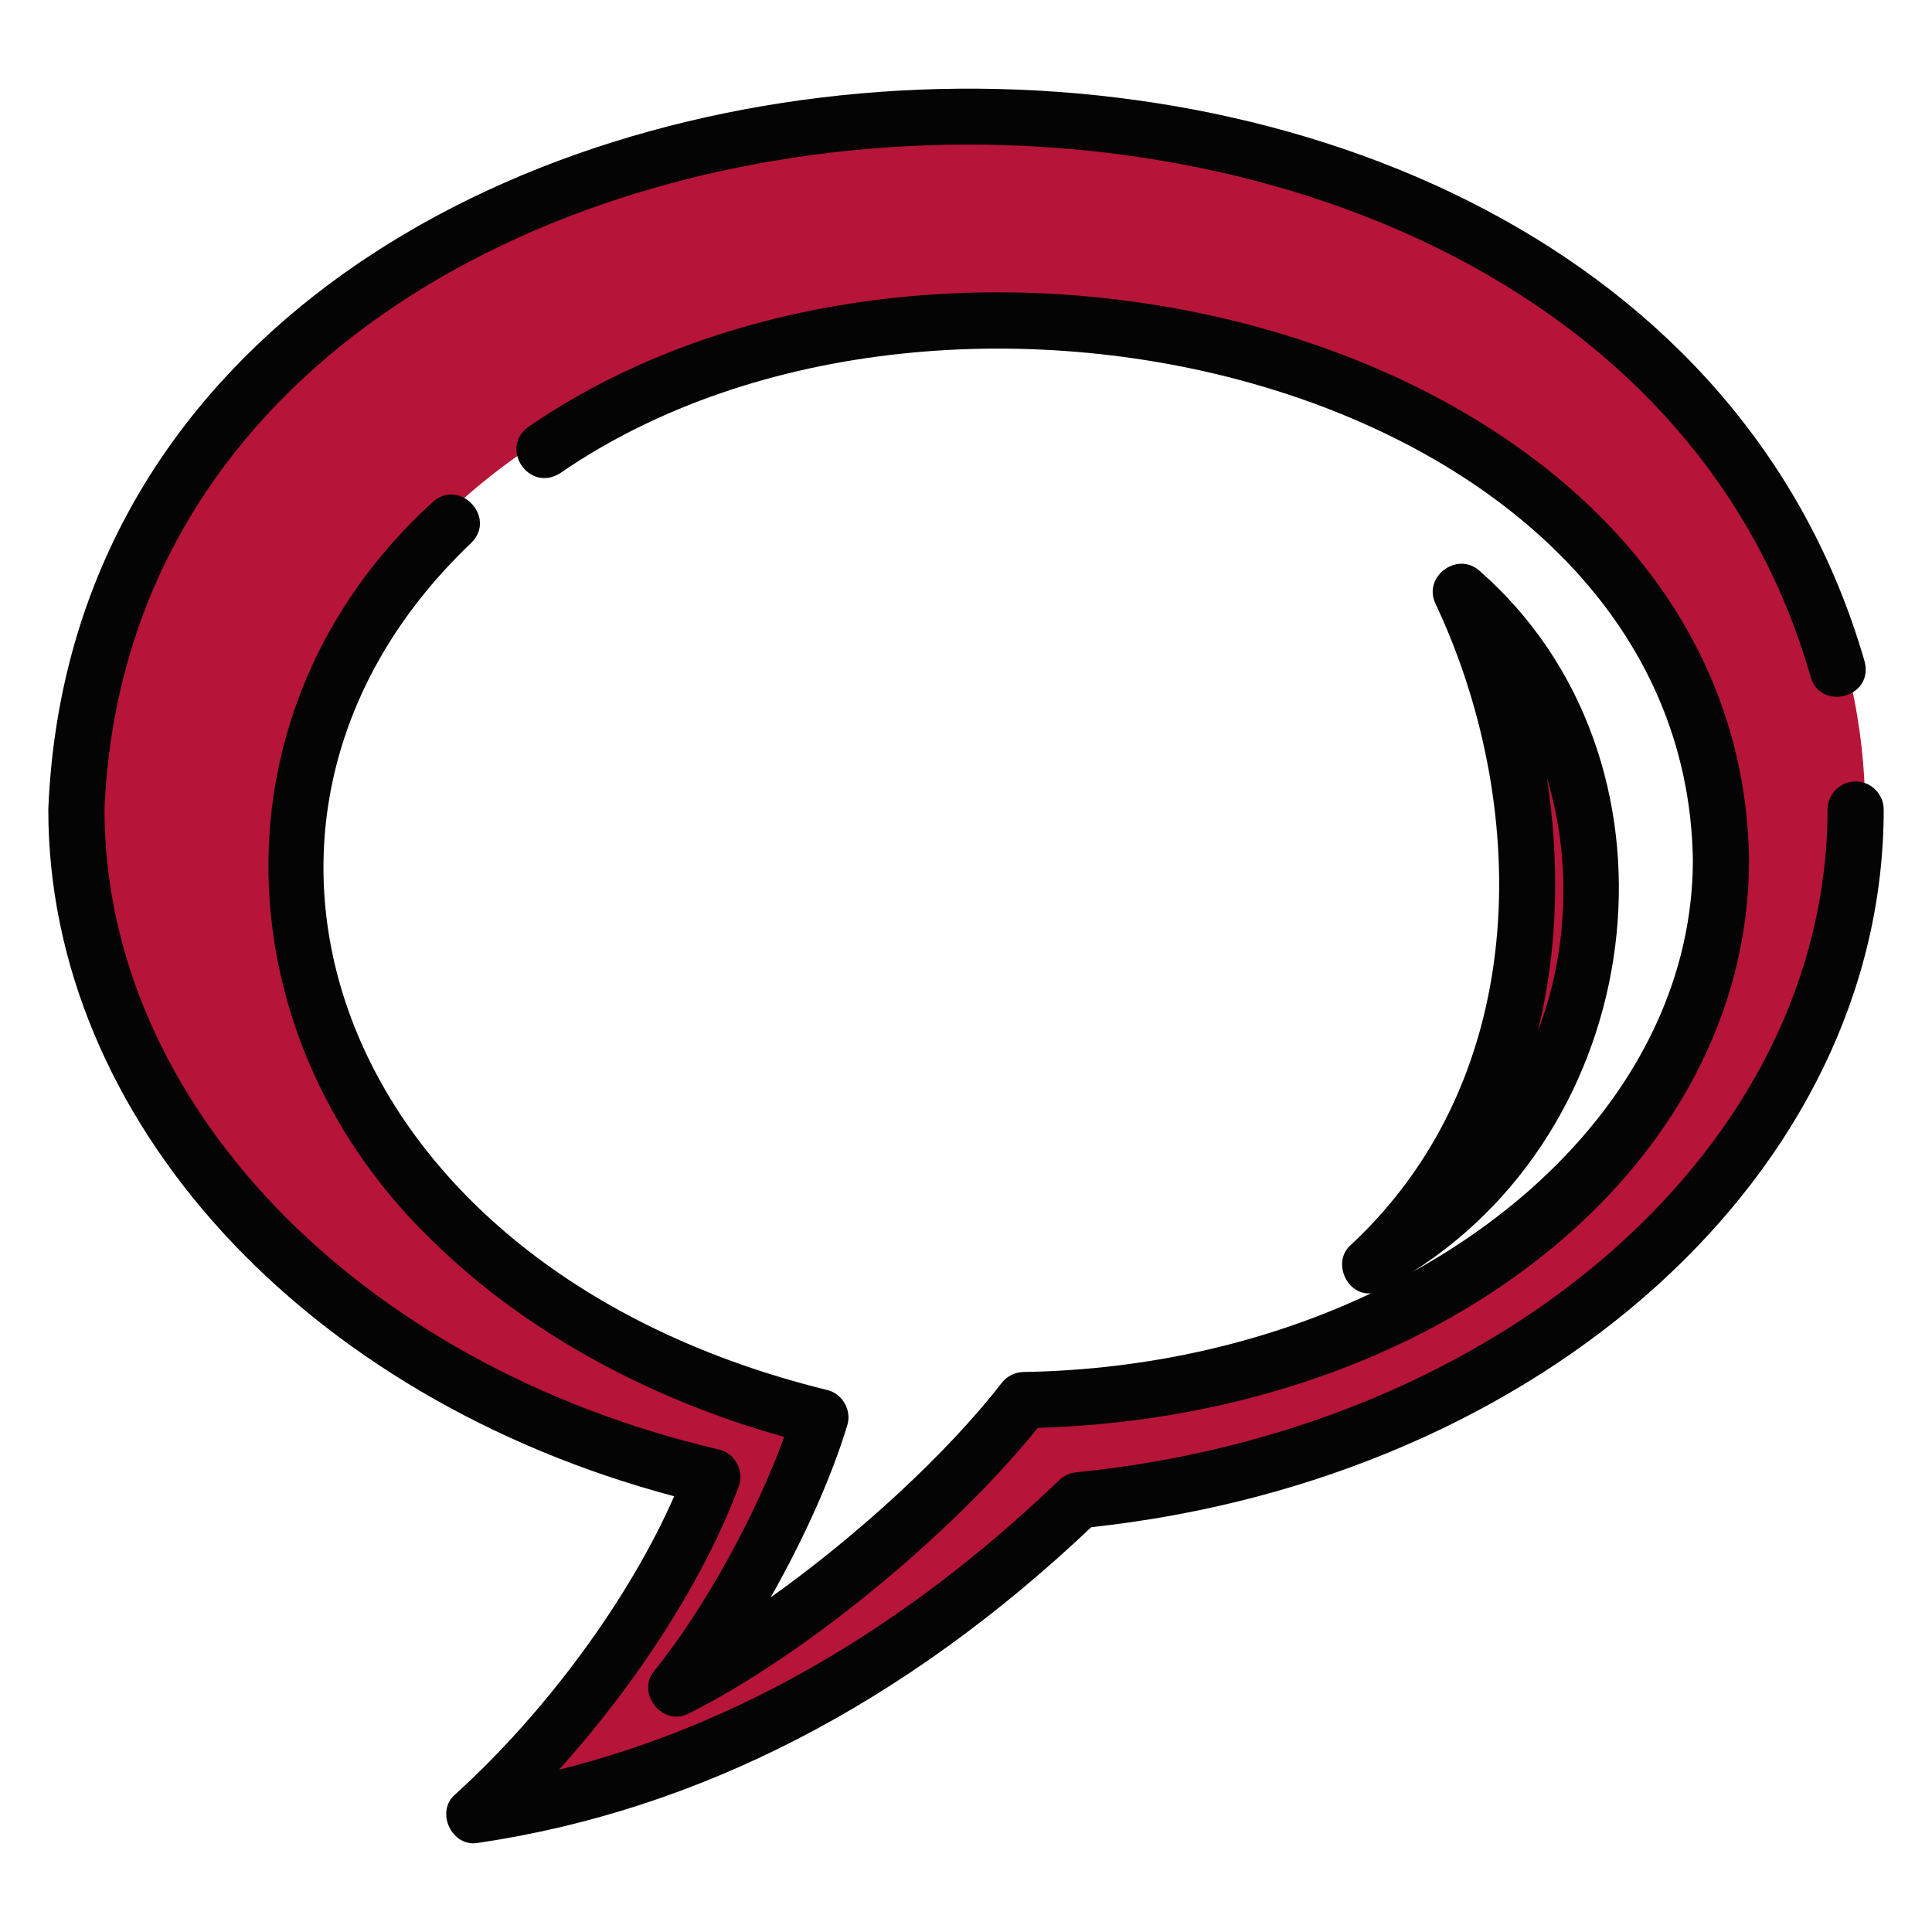 <?xml version="1.0" ?><svg style="enable-background:new 0 0 100 100;" version="1.1" viewBox="0 0 100 100" xml:space="preserve" xmlns="http://www.w3.org/2000/svg" xmlns:xlink="http://www.w3.org/1999/xlink"><style type="text/css">
	.st0{fill:#FFFFFF;}
	.st1{fill:#D43C89;}
	.st2{fill:#B2005F;}
	.st3{fill:none;stroke:#000000;stroke-width:3;stroke-linecap:round;stroke-linejoin:round;stroke-miterlimit:10;}
	
		.st4{fill-rule:evenodd;clip-rule:evenodd;fill:none;stroke:#000000;stroke-width:3;stroke-linecap:round;stroke-linejoin:round;stroke-miterlimit:10;}
	
		.st5{fill-rule:evenodd;clip-rule:evenodd;fill:none;stroke:#040404;stroke-width:3;stroke-linecap:round;stroke-linejoin:round;stroke-miterlimit:10;}
	.st6{fill-rule:evenodd;clip-rule:evenodd;}
	.st7{fill-rule:evenodd;clip-rule:evenodd;fill:#040404;}
	.st8{fill:url(#SVGID_1_);}
	.st9{fill:url(#SVGID_2_);}
	.st10{fill:url(#SVGID_3_);}
	.st11{fill:url(#SVGID_4_);}
	.st12{fill:url(#SVGID_5_);}
	.st13{fill:url(#SVGID_6_);}
	.st14{fill:url(#SVGID_7_);}
	.st15{fill:url(#SVGID_8_);}
	.st16{fill:url(#SVGID_9_);}
	.st17{fill:url(#SVGID_10_);}
	.st18{fill:url(#SVGID_11_);}
	.st19{fill:url(#SVGID_12_);}
	.st20{fill:url(#SVGID_13_);}
	.st21{fill:url(#SVGID_14_);}
	.st22{fill:url(#SVGID_15_);}
	.st23{fill:url(#SVGID_16_);}
	.st24{fill:url(#SVGID_17_);}
	.st25{fill:url(#SVGID_18_);}
	.st26{fill:url(#SVGID_19_);}
	.st27{fill:url(#SVGID_20_);}
	.st28{fill:url(#SVGID_21_);}
	.st29{fill:url(#SVGID_22_);}
	.st30{fill:url(#SVGID_23_);}
	.st31{fill:url(#SVGID_24_);}
	.st32{fill:url(#SVGID_25_);}
	.st33{fill:url(#SVGID_26_);}
	.st34{fill:url(#SVGID_27_);}
	.st35{fill:url(#SVGID_28_);}
	.st36{fill:url(#SVGID_29_);}
	.st37{fill:url(#SVGID_30_);}
	.st38{fill:url(#SVGID_31_);}
	.st39{fill:url(#SVGID_32_);}
	.st40{fill:url(#SVGID_33_);}
	.st41{fill:url(#SVGID_34_);}
	.st42{fill:url(#SVGID_35_);}
	.st43{fill:url(#SVGID_36_);}
	.st44{fill:url(#SVGID_37_);}
	.st45{fill:url(#SVGID_38_);}
	.st46{fill:url(#SVGID_39_);}
	.st47{fill:url(#SVGID_40_);}
	.st48{fill:url(#SVGID_41_);}
	.st49{fill:url(#SVGID_42_);}
	.st50{fill:url(#SVGID_43_);}
	.st51{fill:url(#SVGID_44_);}
	.st52{fill:url(#SVGID_45_);}
	.st53{fill:#040404;}
	.st54{fill:url(#SVGID_46_);}
	.st55{fill:url(#SVGID_47_);}
	.st56{fill:url(#SVGID_48_);}
	.st57{fill:url(#SVGID_49_);}
	.st58{fill:url(#SVGID_50_);}
	.st59{fill:url(#SVGID_51_);}
	.st60{fill:url(#SVGID_52_);}
	.st61{fill:url(#SVGID_53_);}
	.st62{fill:url(#SVGID_54_);}
	.st63{fill:url(#SVGID_55_);}
	.st64{fill:url(#SVGID_56_);}
	.st65{fill:url(#SVGID_57_);}
	.st66{fill:url(#SVGID_58_);}
	.st67{fill:url(#SVGID_59_);}
	.st68{fill:url(#SVGID_60_);}
	.st69{fill:url(#SVGID_61_);}
	.st70{fill:url(#SVGID_62_);}
	.st71{fill:none;stroke:#000000;stroke-width:3;stroke-miterlimit:10;}
	.st72{fill:none;stroke:#FFFFFF;stroke-miterlimit:10;}
	.st73{fill:#4BC9FF;}
	.st74{fill:#5500DD;}
	.st75{fill:#FF3A00;}
	.st76{fill:#FFC794;}
	.st77{fill:#F1F1F1;}
	.st78{fill:#EB4E00;}
	.st79{fill:#E6162D;}
	.st80{fill:#FF9933;}
	.st81{fill:#B92B27;}
	.st82{fill:#00ACED;}
	.st83{fill:#BD2125;}
	.st84{fill:#1877F2;}
	.st85{fill:#6665D2;}
	.st86{fill:#CE3056;}
	.st87{fill:#5BB381;}
	.st88{fill:#61C3EC;}
	.st89{fill:#E4B34B;}
	.st90{fill:#181EF2;}
	.st91{fill:#FF0000;}
	.st92{fill:#FE466C;}
	.st93{fill:#FA4778;}
	.st94{fill:#FF7700;}
	.st95{fill:#D95040;}
	.st96{fill:#58A55C;}
	.st97{fill:#4E86EC;}
	.st98{fill:#B6332A;}
	.st99{fill:#F3BD42;}
	.st100{fill-rule:evenodd;clip-rule:evenodd;fill:#1F6BF6;}
	.st101{fill:#520094;}
	.st102{fill:#4477E8;}
	.st103{fill:#3D1D1C;}
	.st104{fill:#FFE812;}
	.st105{fill:#344356;}
	.st106{fill:#00CC76;}
	.st107{fill-rule:evenodd;clip-rule:evenodd;fill:#345E90;}
	.st108{fill:#1F65D8;}
	.st109{fill:#EB3587;}
	.st110{fill-rule:evenodd;clip-rule:evenodd;fill:#603A88;}
	.st111{fill:#E3CE99;}
	.st112{fill:#783AF9;}
	.st113{fill:#FF515E;}
	.st114{fill:#FF4906;}
	.st115{fill:#503227;}
	.st116{fill:#4C7BD9;}
	.st117{fill:#69C9D0;}
	.st118{fill:#1B92D1;}
	.st119{fill:#EB4F4A;}
	.st120{fill:#513728;}
	.st121{fill:#FF6600;}
	.st122{fill-rule:evenodd;clip-rule:evenodd;fill:#B61438;}
	.st123{fill:#FFFC00;}
	.st124{fill:#141414;}
	.st125{fill:#94D137;}
	.st126{fill-rule:evenodd;clip-rule:evenodd;fill:#F1F1F1;}
	.st127{fill-rule:evenodd;clip-rule:evenodd;fill:#66E066;}
	.st128{fill:#464EB8;}
	.st129{fill:#7B83EB;}
	.st130{fill:#2D8CFF;}
	.st131{fill:#F1A300;}
	.st132{fill:#4BA2F2;}
	.st133{fill:#1A5099;}
	.st134{fill:#EE6060;}
	.st135{fill-rule:evenodd;clip-rule:evenodd;fill:#F48120;}
	.st136{fill:#222222;}
	.st137{fill:url(#SVGID_63_);}
	.st138{fill:#0077B5;}
	.st139{fill:#FFCC00;}
	.st140{fill:#EB3352;}
	.st141{fill:#F9D265;}
	.st142{fill:#F5B955;}
	.st143{fill:#DC322F;}
	.st144{fill:#4DA94C;}
	.st145{fill:#39802F;}
	.st146{fill:#F6BD41;}
	.st147{fill:#EB5141;}
	.st148{fill:#2165D6;}
	.st149{fill:#2F83F7;}
	.st150{fill:#DD2A7B;}
</style><g id="Layer_1"/><g id="Layer_2"><g><g><path class="st122" d="M50.022,5.285C-2.74,5.835-15.362,63.528,36.695,76.947c-2.222,6.002-7.242,12.998-12.508,17.768     c13.329-1.97,23.778-8.881,31.758-16.536C113.905,70.747,107.921,6.57,50.022,5.285z M53.067,72.915     c-4.277,5.514-12.176,12.096-18.264,15.14c3.125-3.867,6.252-9.876,7.567-14.237C1.63,63.575,7.349,17.166,52.243,16.144     C101.327,17.633,102.234,70.598,53.067,72.915z"/><path class="st122" d="M76.02,30.46c5.431,11.518,5.017,26.247-4.771,35.378C85.483,57.61,86.14,39.428,76.02,30.46z"/></g><g><path class="st53" d="M24.378,28.114c1.372-1.321-0.597-3.41-2-2.11c-11.72,10.692-10.974,27.874,0.235,38.439     c4.64,4.491,10.978,7.983,17.978,9.93c-1.465,4.05-4.149,8.92-6.717,12.099c-0.977,1.159,0.42,2.933,1.782,2.214     c5.955-2.978,13.595-9.247,18.062-14.78c20.7-0.61,36.813-13.427,36.813-29.407C90.147,17.751,49.626,6.833,27.39,22.066     c-1.581,1.088-0.035,3.444,1.588,2.436c20.255-13.959,58.258-4.381,58.644,19.997c0,8.687-5.733,16.479-14.508,21.334     c12.479-7.908,14.519-26.603,3.469-36.286c-1.158-1.038-2.955,0.307-2.279,1.708c4.742,10.056,5.227,24.215-4.378,33.177     c-0.995,0.849-0.244,2.617,1.035,2.512c-5.245,2.481-11.402,3.963-17.983,4.07c-0.441,0.008-0.855,0.214-1.126,0.562     c-2.864,3.692-7.487,7.921-11.965,11.107c1.692-2.977,3.151-6.204,3.966-8.907c0.251-0.773-0.258-1.656-1.049-1.833     C17.133,65.635,9.296,42.463,24.378,28.114z M80.065,40.269c1.284,4.143,1.117,9.018-0.471,13.115     C80.661,49.083,80.735,44.581,80.065,40.269z"/><path class="st53" d="M96.046,40.449c-0.803,0-1.454,0.651-1.454,1.454c0,17.337-16.723,32.085-38.899,34.305     c-0.324,0.032-0.627,0.172-0.861,0.397c-8,7.674-16.694,12.703-25.899,14.994c4.082-4.518,7.551-9.927,9.301-14.654     c0.313-0.79-0.201-1.745-1.032-1.921C18.482,70.643,5.408,57.023,5.408,41.903C7.171-0.489,82.315-4.805,93.705,34.995     c0.495,1.842,3.276,1.117,2.813-0.734C84.153-8.792,4.348-3.92,2.5,41.904c0,16.023,13.235,30.446,32.395,35.542     C32.6,82.694,28.29,88.594,23.568,92.871c-1.06,0.891-0.186,2.777,1.189,2.515c11.384-1.682,22.055-7.178,31.724-16.338     C79.902,76.507,97.5,60.608,97.5,41.903C97.5,41.1,96.849,40.449,96.046,40.449z"/></g></g></g></svg>